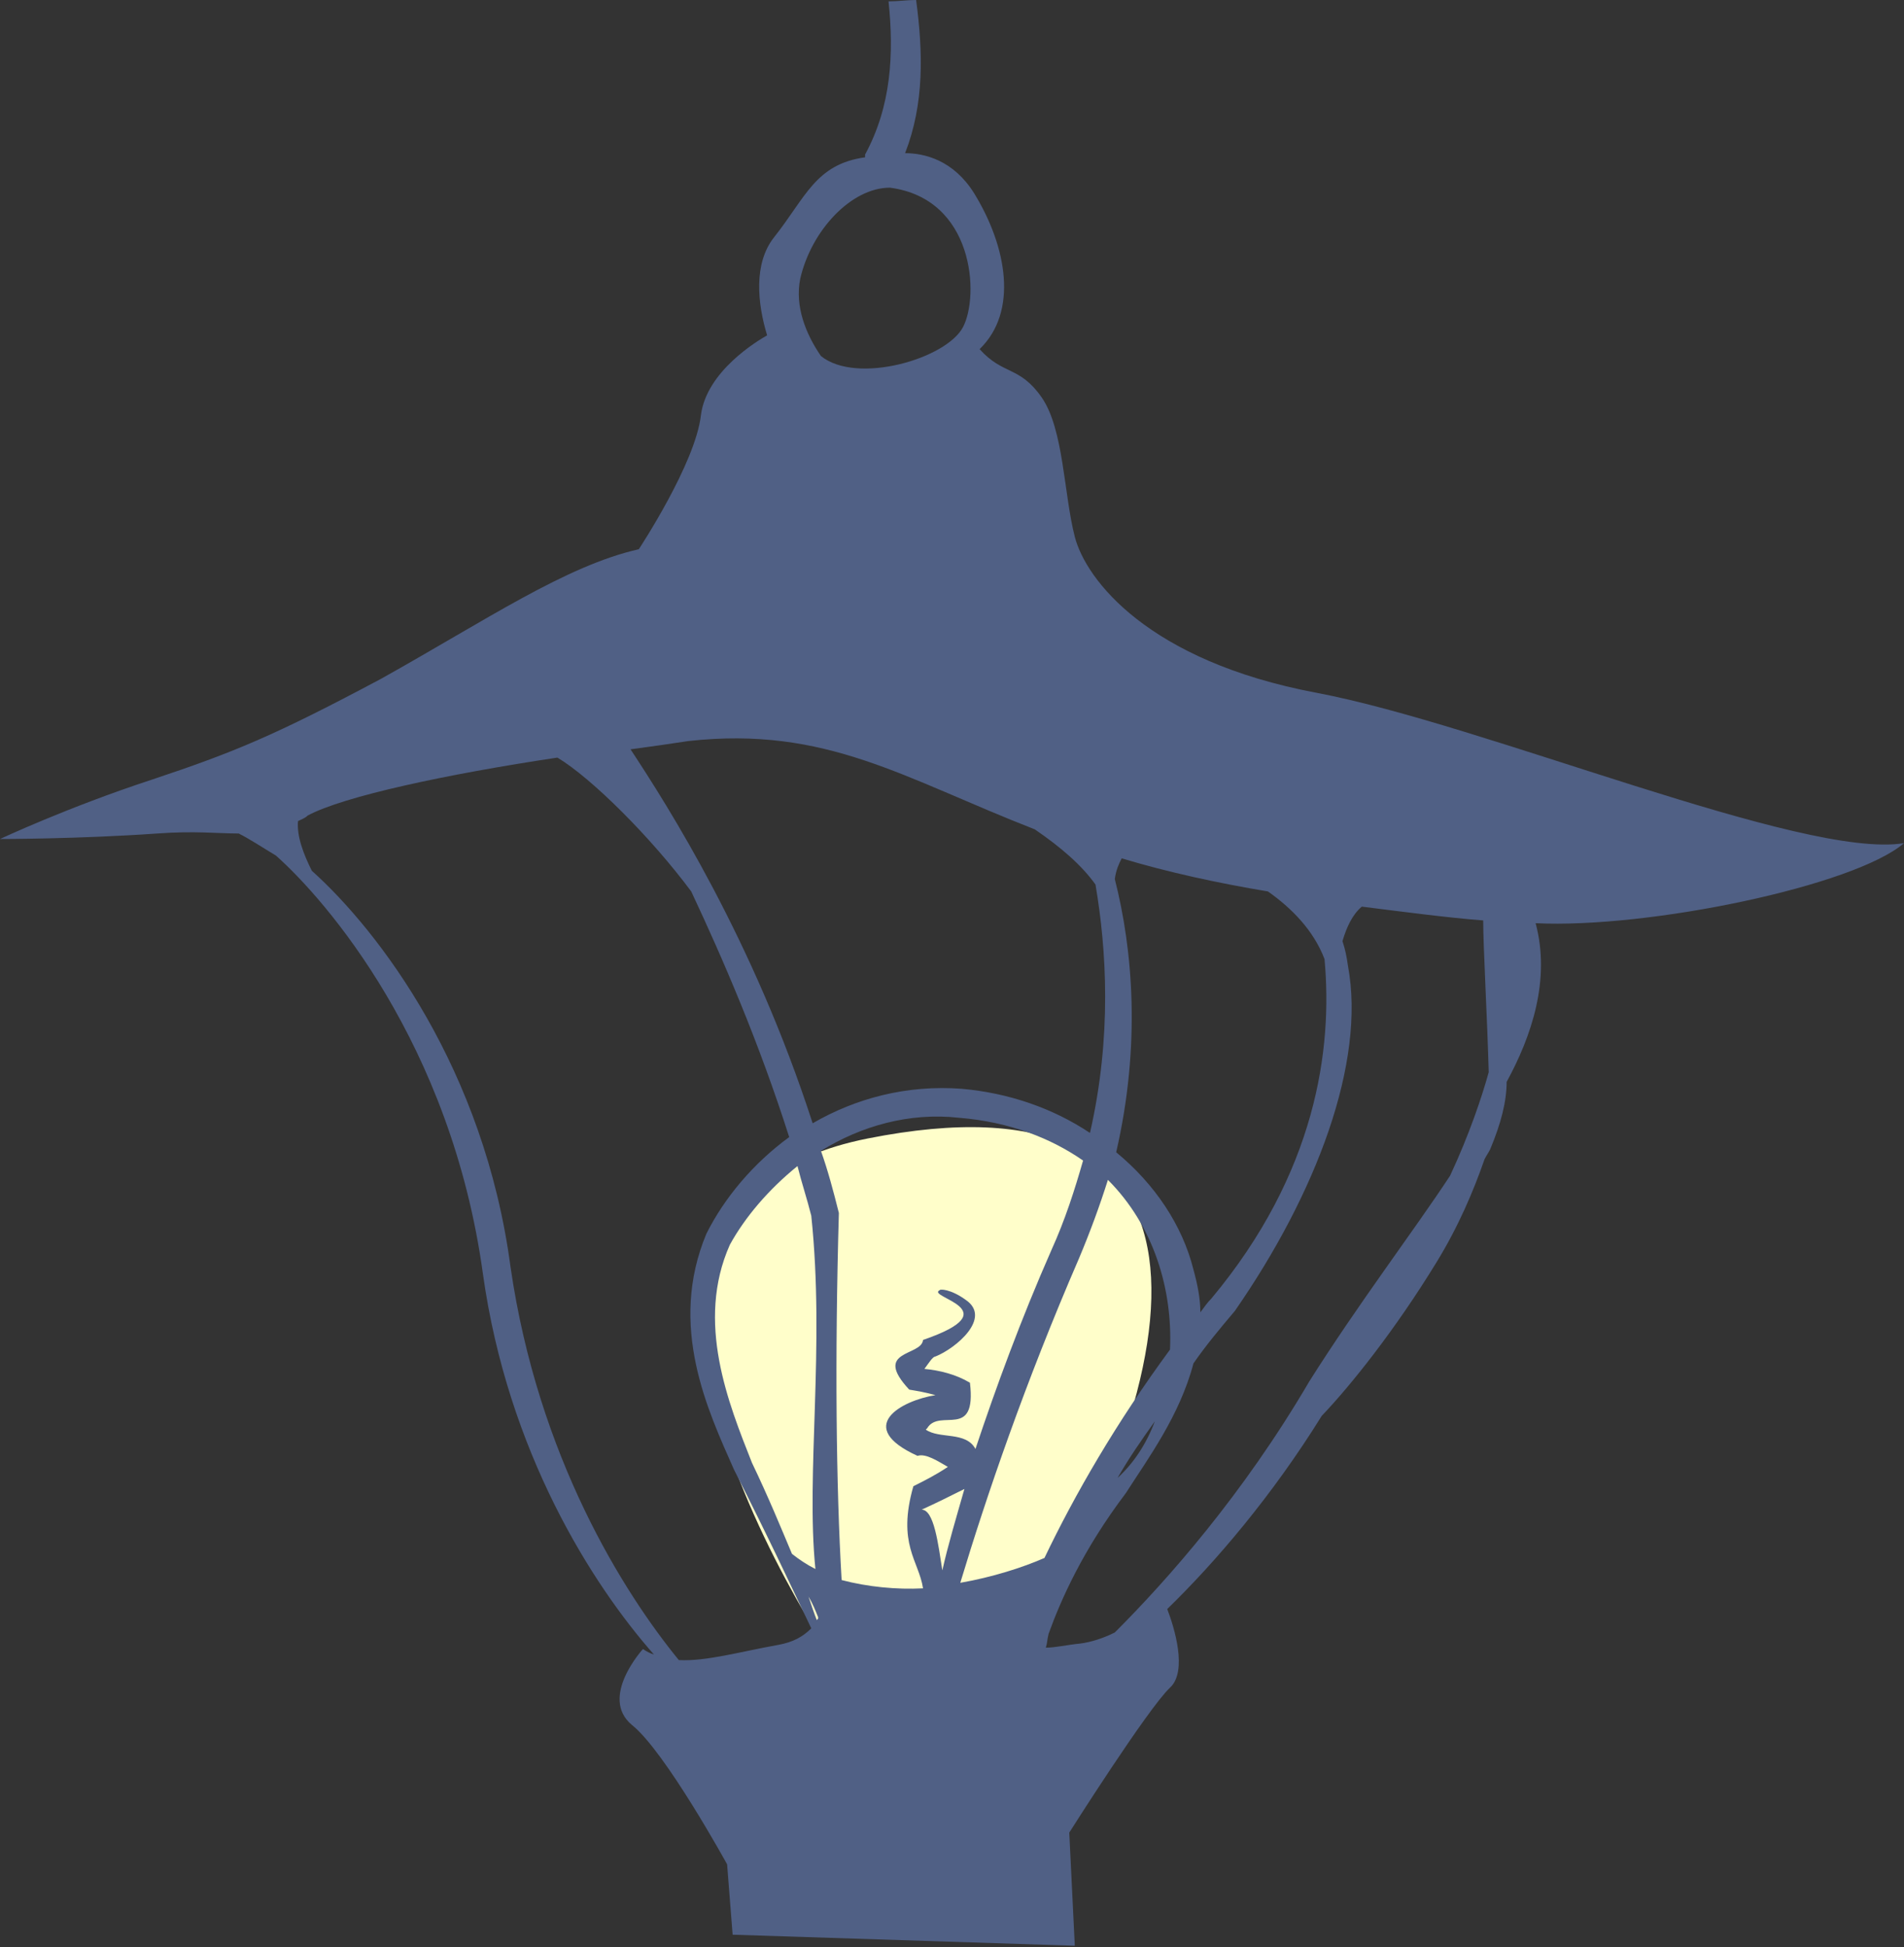 <svg xmlns="http://www.w3.org/2000/svg" viewBox="0 0 138 141.1"><rect x="0" y="0" width="138" height="141.1" fill="#333333" stroke="none"/><style>.st0{fill:#fffeca}.st1{fill:#506085}</style><g id="Слой_1"><path id="XMLID_420_" class="st0" d="M62 122.7s-25.3-35 .9-40.2c26.2-5.2 24.9 15.1 9.8 39.3l-10.7.9"/><path id="XMLID_422_" class="st1" d="M138 61.1c-7.3 1.2-30.4-8.6-42.6-10.9-12.2-2.3-16.7-8.2-17.5-11.3-.8-3.1-.8-7.8-2.4-10.1-1.6-2.3-2.8-1.6-4.5-3.5 2.8-2.7 2-7.4-.4-11.3-1.5-2.4-3.6-2.9-5-2.9 1.4-3.6 1.3-7.3.8-11.1-.7 0-1.3.1-2 .1.4 3.8.2 7.6-1.7 11.1v.2c-3.6.5-4.3 2.9-6.6 5.8-1.5 1.9-1.2 4.8-.5 7.1-.7.4-4.4 2.6-4.8 5.8-.4 3.5-4.5 9.7-4.5 9.7-5.3 1.2-11 5.1-18.7 9.4-7.7 4.1-10.6 5.3-16.6 7.3-6.1 2-11 4.3-11 4.3s5.7 0 11.4-.4c2.7-.2 4.4 0 5.9 0 .8.4 1.7 1 2.7 1.6 3.6 3.2 12.7 13.6 15 30.3 1.8 12.9 7.9 22.5 12.4 27.6-.3-.1-.5-.2-.8-.4 0 0-3.2 3.5-.8 5.5 2.4 1.9 6.9 10.1 6.9 10.1l.4 5.1 24.8.8-.4-8.2s5.7-9 7.3-10.5c1.3-1.2.3-4.4-.2-5.7 3.5-3.4 7.6-8.2 11.2-14 2.1-2.2 5.3-6.2 8.3-11.1 1.6-2.6 2.7-5.2 3.5-7.5.1-.2.3-.5.4-.7.8-1.9 1.2-3.5 1.2-4.9 1.8-3.3 3.2-7.4 2.1-11.5 8.2.4 23.1-2.7 26.7-5.8zm-56.7 1.1c3.3 1 7 1.8 10.6 2.4 1.7 1.2 3.3 2.8 4.1 4.9.6 6.5-.6 15.5-8.2 24.6-.3.3-.5.6-.8 1 0-1-.2-2-.5-3.1-.8-3.2-2.8-6.2-5.6-8.5 1.8-7.8 1.2-14.7-.1-19.8.1-.7.3-1.1.5-1.5zM58 20.2c.8-3.5 3.7-6.6 6.5-6.6 6.1.8 6.5 7.8 5.3 10.1-1.2 2.3-7.7 4.2-10.3 2.1-1.1-1.6-1.9-3.6-1.5-5.6zm-8.1 33.5c10-1.1 15.6 2.7 25.1 6.4 1.9 1.3 3.4 2.6 4.4 4 .8 4.7 1.2 11-.4 18-2.7-1.8-5.9-2.9-9.3-3.2-4-.3-7.7.7-10.8 2.5-4.3-13.3-10.5-23-13.2-27.1 1.5-.2 2.9-.4 4.2-.6zm9.2 60c-.6-.3-1.2-.7-1.7-1.1-.8-1.9-1.7-4.1-2.9-6.6-1.7-4.3-4.1-10.2-1.6-15.8 1.1-2 2.8-4 4.9-5.7.3 1.2.7 2.4 1 3.6 1 9.5-.4 18.7.3 25.6zm-2.7 5.5c-2.8.5-5.2 1.2-7.2 1.1-4-4.9-10.2-14.7-12.2-28.5-1.9-14.3-9.5-24.3-14.4-28.7-.6-1.2-1.1-2.5-1-3.6.2-.1.5-.2.7-.4 2.6-1.4 10.1-3 18.1-4.2 2.5 1.5 6.8 5.8 9.7 9.7 2.3 4.9 4.9 10.9 7.1 17.8-2.6 1.9-4.7 4.4-6 7-2.8 6.7.1 12.8 2 17.1 2.6 5.1 4.4 9 5.6 11.5-.6.6-1.3 1-2.4 1.2zm2.8-1.8c-.2-.5-.4-1.1-.6-1.7.3.5.5 1 .7 1.5 0 .1 0 .1-.1.2zm1.8-2.9c-.4-6.8-.5-16.1-.2-26.6-.4-1.6-.8-3.1-1.3-4.5 2.9-1.8 6.4-2.8 10-2.4 3.7.3 6.7 1.5 9 3.1-.6 2.1-1.3 4.3-2.3 6.5-2.2 5-4 9.9-5.5 14.4-.7-1.3-2.6-.7-3.6-1.4l.1-.1c.9-1.5 3.6.9 3.1-3.3-1-.6-2.2-.9-3.3-1 .3-.4.6-.9.8-.9 1.5-.6 4.1-2.8 2.2-4.1-1.1-.8-1.9-.8-1.9-.7-1 .5 5.2 1.4-1.2 3.6-.1 1.2-3.7.7-1 3.6.6.1 1.2.2 1.9.4-2.5.4-5.9 2.3-1.3 4.4.6-.2 1.5.4 2.2.8-.9.6-1.7 1-2.5 1.4-1.2 4.2.4 5.4.7 7.4-1.9.1-4-.1-5.9-.6zm5.8-5.1c1.1-.5 2.1-1 3.1-1.5-.6 2.1-1.2 4.1-1.6 5.9-.3-1.9-.6-4.4-1.5-4.4zm2.8 5.3c1.9-6.3 4.7-14.5 8.6-23.5.8-1.9 1.5-3.8 2.1-5.7 3.3 3.3 4.7 7.9 4.5 12.3-3.9 5.3-6.9 10.5-9.1 15.1-1.6.7-3.8 1.4-6.1 1.8zM83.7 103c-.6 1.6-1.5 3-2.7 4.1.8-1.4 1.7-2.7 2.7-4.1zm21.4-17.8c-2.7 4.1-6.6 9.2-10.2 14.9-4.8 8.2-10.3 14.4-14.1 18.2-.8.4-1.7.7-2.5.8-1 .1-1.8.3-2.5.3.1-.3.1-.6.2-1 .9-2.5 2.5-6.1 5.6-10.2 1.6-2.5 3.9-5.6 4.9-9.4.9-1.3 1.9-2.5 3-3.8 5.9-8.5 9.5-18 8.2-25-.1-.7-.2-1.2-.4-1.8.3-1 .7-1.9 1.4-2.5 3.2.4 6.2.8 8.8 1 0 1.9.3 7.2.4 11-.5 1.8-1.4 4.5-2.8 7.5z"/></g></svg>
